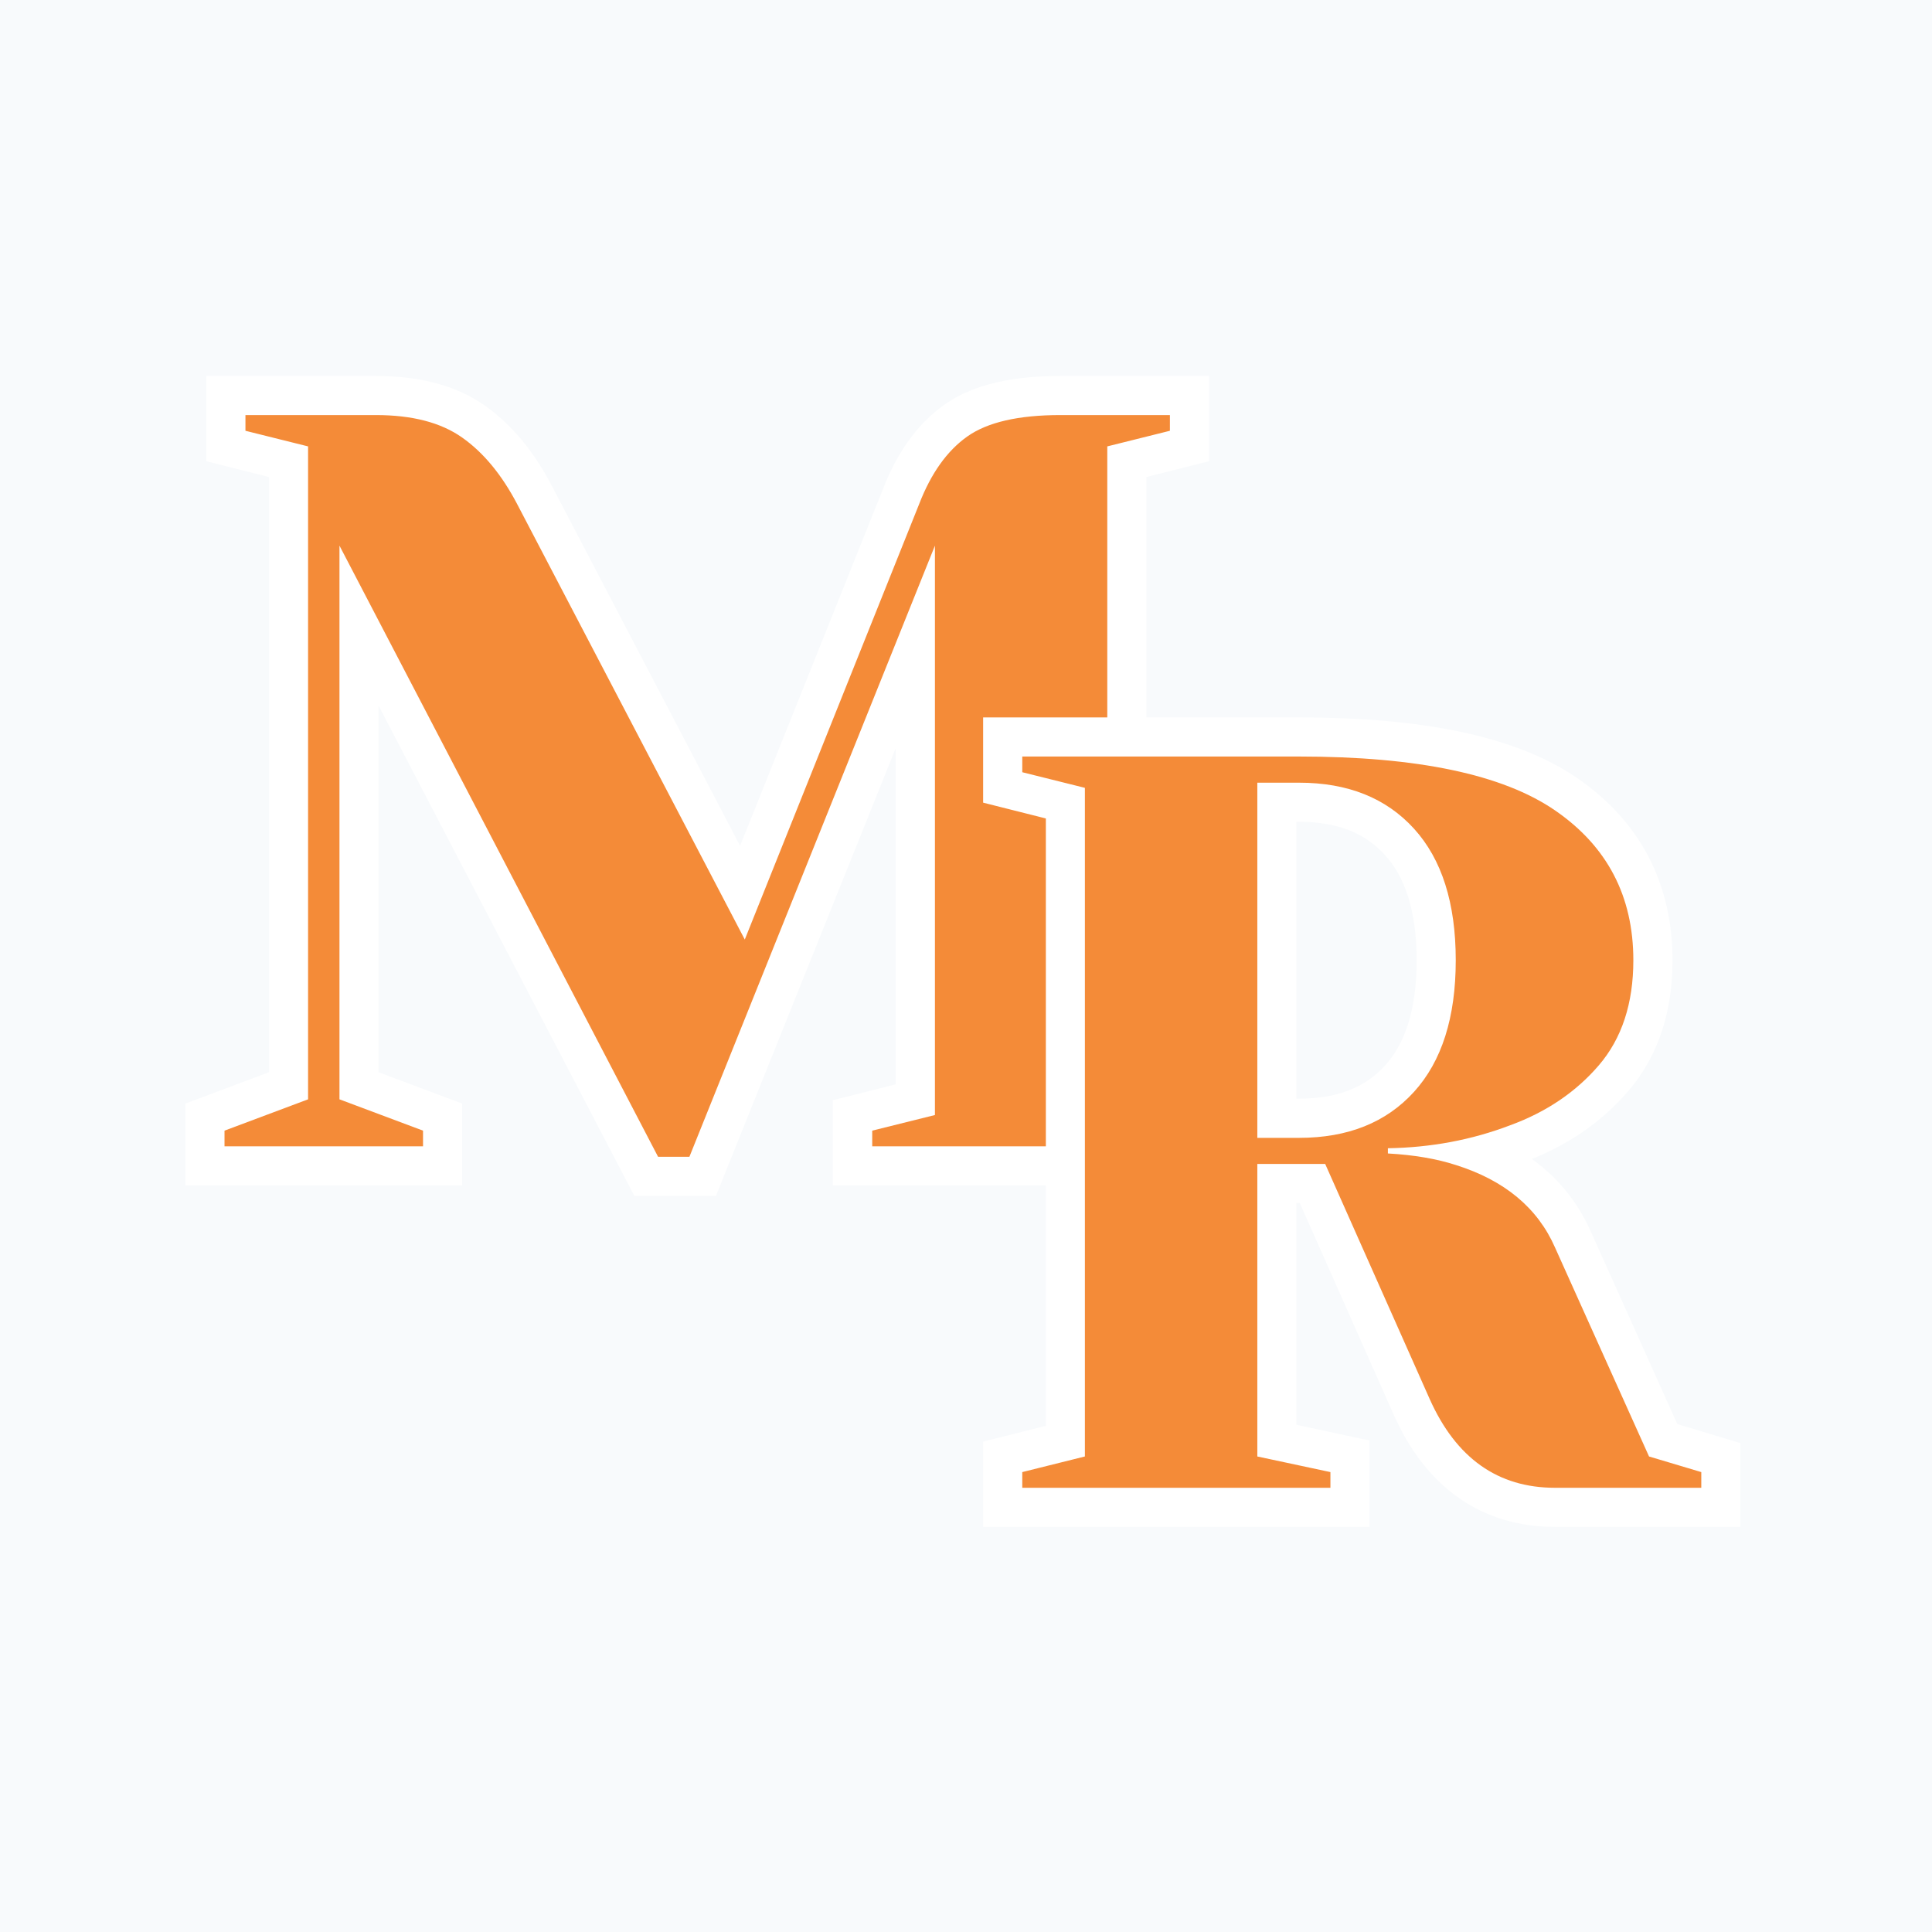 <svg xmlns="http://www.w3.org/2000/svg" xmlns:xlink="http://www.w3.org/1999/xlink" width="500" zoomAndPan="magnify" viewBox="0 0 375 375" height="500" preserveAspectRatio="xMidYMid meet" version="1.0"><defs><g/></defs><rect x="-37.5" width="450" fill="#ffffff" y="-37.5" height="450" fill-opacity="1"/><rect x="-37.5" width="450" fill="#f8fafc" y="-37.5" height="450" fill-opacity="1"/><path stroke-linecap="butt" transform="matrix(1.117, 0, 0, 1.117, 37.5, 12.494)" fill="none" stroke-linejoin="miter" d="M 25.391 83.639 L 25.391 179.845 L 39.927 185.296 L 39.927 187.999 L 5.452 187.999 L 5.452 185.296 L 19.985 179.845 L 19.985 66.403 L 9.085 63.655 L 9.085 60.952 L 31.772 60.952 C 38.067 60.952 43.057 62.253 46.753 64.851 C 50.446 67.452 53.621 71.292 56.278 76.373 L 95.852 152.062 L 126.163 76.373 C 128.202 71.054 130.978 67.155 134.493 64.676 C 138.007 62.193 143.399 60.952 150.669 60.952 L 169.723 60.952 L 169.723 63.655 L 158.82 66.403 L 158.82 182.548 L 169.723 185.296 L 169.723 187.999 L 117.963 187.999 L 117.963 185.296 L 128.866 182.548 L 128.866 83.639 L 86.236 189.818 L 80.784 189.818 Z M 25.391 83.639 " stroke="#ffffff" stroke-width="13.613" stroke-opacity="1" stroke-miterlimit="4"/><g fill="#f48b38" fill-opacity="1"><g transform="translate(37.5, 222.504)"><g><path d="M 28.391 -116.594 L 28.391 -9.125 L 44.609 -3.047 L 44.609 0 L 6.078 0 L 6.078 -3.047 L 22.297 -9.125 L 22.297 -135.859 L 10.141 -138.891 L 10.141 -141.938 L 35.484 -141.938 C 42.516 -141.938 48.086 -140.484 52.203 -137.578 C 56.328 -134.672 59.879 -130.379 62.859 -124.703 L 107.062 -40.141 L 140.922 -124.703 C 143.223 -130.648 146.332 -135.008 150.25 -137.781 C 154.164 -140.551 160.18 -141.938 168.297 -141.938 L 189.578 -141.938 L 189.578 -138.891 L 177.422 -135.859 L 177.422 -6.078 L 189.578 -3.047 L 189.578 0 L 131.797 0 L 131.797 -3.047 L 143.969 -6.078 L 143.969 -116.594 L 96.312 2.031 L 90.234 2.031 Z M 28.391 -116.594 "/></g></g></g><path stroke-linecap="butt" transform="matrix(1.117, 0, 0, 1.117, 188.28, 78.769)" fill="none" stroke-linejoin="miter" d="M 9.086 185.296 L 19.985 182.551 L 19.985 66.403 L 9.086 63.654 L 9.086 60.951 L 57.164 60.951 C 77.757 60.951 92.587 64.07 101.658 70.302 C 110.725 76.537 115.261 85.223 115.261 96.36 C 115.261 103.833 113.268 109.904 109.278 114.572 C 105.291 119.24 100.151 122.727 93.856 125.031 C 87.181 127.57 80.089 128.899 72.585 129.017 L 72.585 129.906 C 77.075 130.14 81.02 130.804 84.418 131.899 C 92.867 134.556 98.612 139.344 101.658 146.257 L 117.964 182.551 L 127.049 185.296 L 127.049 187.999 L 101.658 187.999 C 91.73 187.999 84.464 182.858 79.855 172.578 L 61.731 131.72 L 49.898 131.72 L 49.898 182.551 L 62.616 185.296 L 62.616 187.999 L 9.086 187.999 Z M 57.164 127.203 C 65.644 127.203 72.305 124.541 77.152 119.226 C 81.995 113.876 84.418 106.256 84.418 96.36 C 84.418 86.433 81.995 78.81 77.152 73.494 C 72.305 68.144 65.644 65.473 57.164 65.473 L 49.898 65.473 L 49.898 127.203 Z M 57.164 127.203 " stroke="#ffffff" stroke-width="13.613" stroke-opacity="1" stroke-miterlimit="4"/><g fill="#f48b38" fill-opacity="1"><g transform="translate(188.28, 288.779)"><g><path d="M 10.141 -3.047 L 22.297 -6.078 L 22.297 -135.859 L 10.141 -138.891 L 10.141 -141.938 L 63.875 -141.938 C 86.852 -141.938 103.41 -138.453 113.547 -131.484 C 123.68 -124.523 128.75 -114.828 128.75 -102.391 C 128.75 -94.016 126.52 -87.223 122.062 -82.016 C 117.602 -76.816 111.859 -72.93 104.828 -70.359 C 97.391 -67.523 89.484 -66.039 81.109 -65.906 L 81.109 -64.891 C 86.109 -64.617 90.5 -63.875 94.281 -62.656 C 103.75 -59.676 110.172 -54.336 113.547 -46.641 L 131.797 -6.078 L 141.938 -3.047 L 141.938 0 L 113.547 0 C 102.461 0 94.352 -5.742 89.219 -17.234 L 68.938 -62.859 L 55.766 -62.859 L 55.766 -6.078 L 69.953 -3.047 L 69.953 0 L 10.141 0 Z M 63.875 -67.922 C 73.332 -67.922 80.766 -70.895 86.172 -76.844 C 91.578 -82.789 94.281 -91.305 94.281 -102.391 C 94.281 -113.484 91.578 -122 86.172 -127.938 C 80.766 -133.883 73.332 -136.859 63.875 -136.859 L 55.766 -136.859 L 55.766 -67.922 Z M 63.875 -67.922 "/></g></g></g></svg>